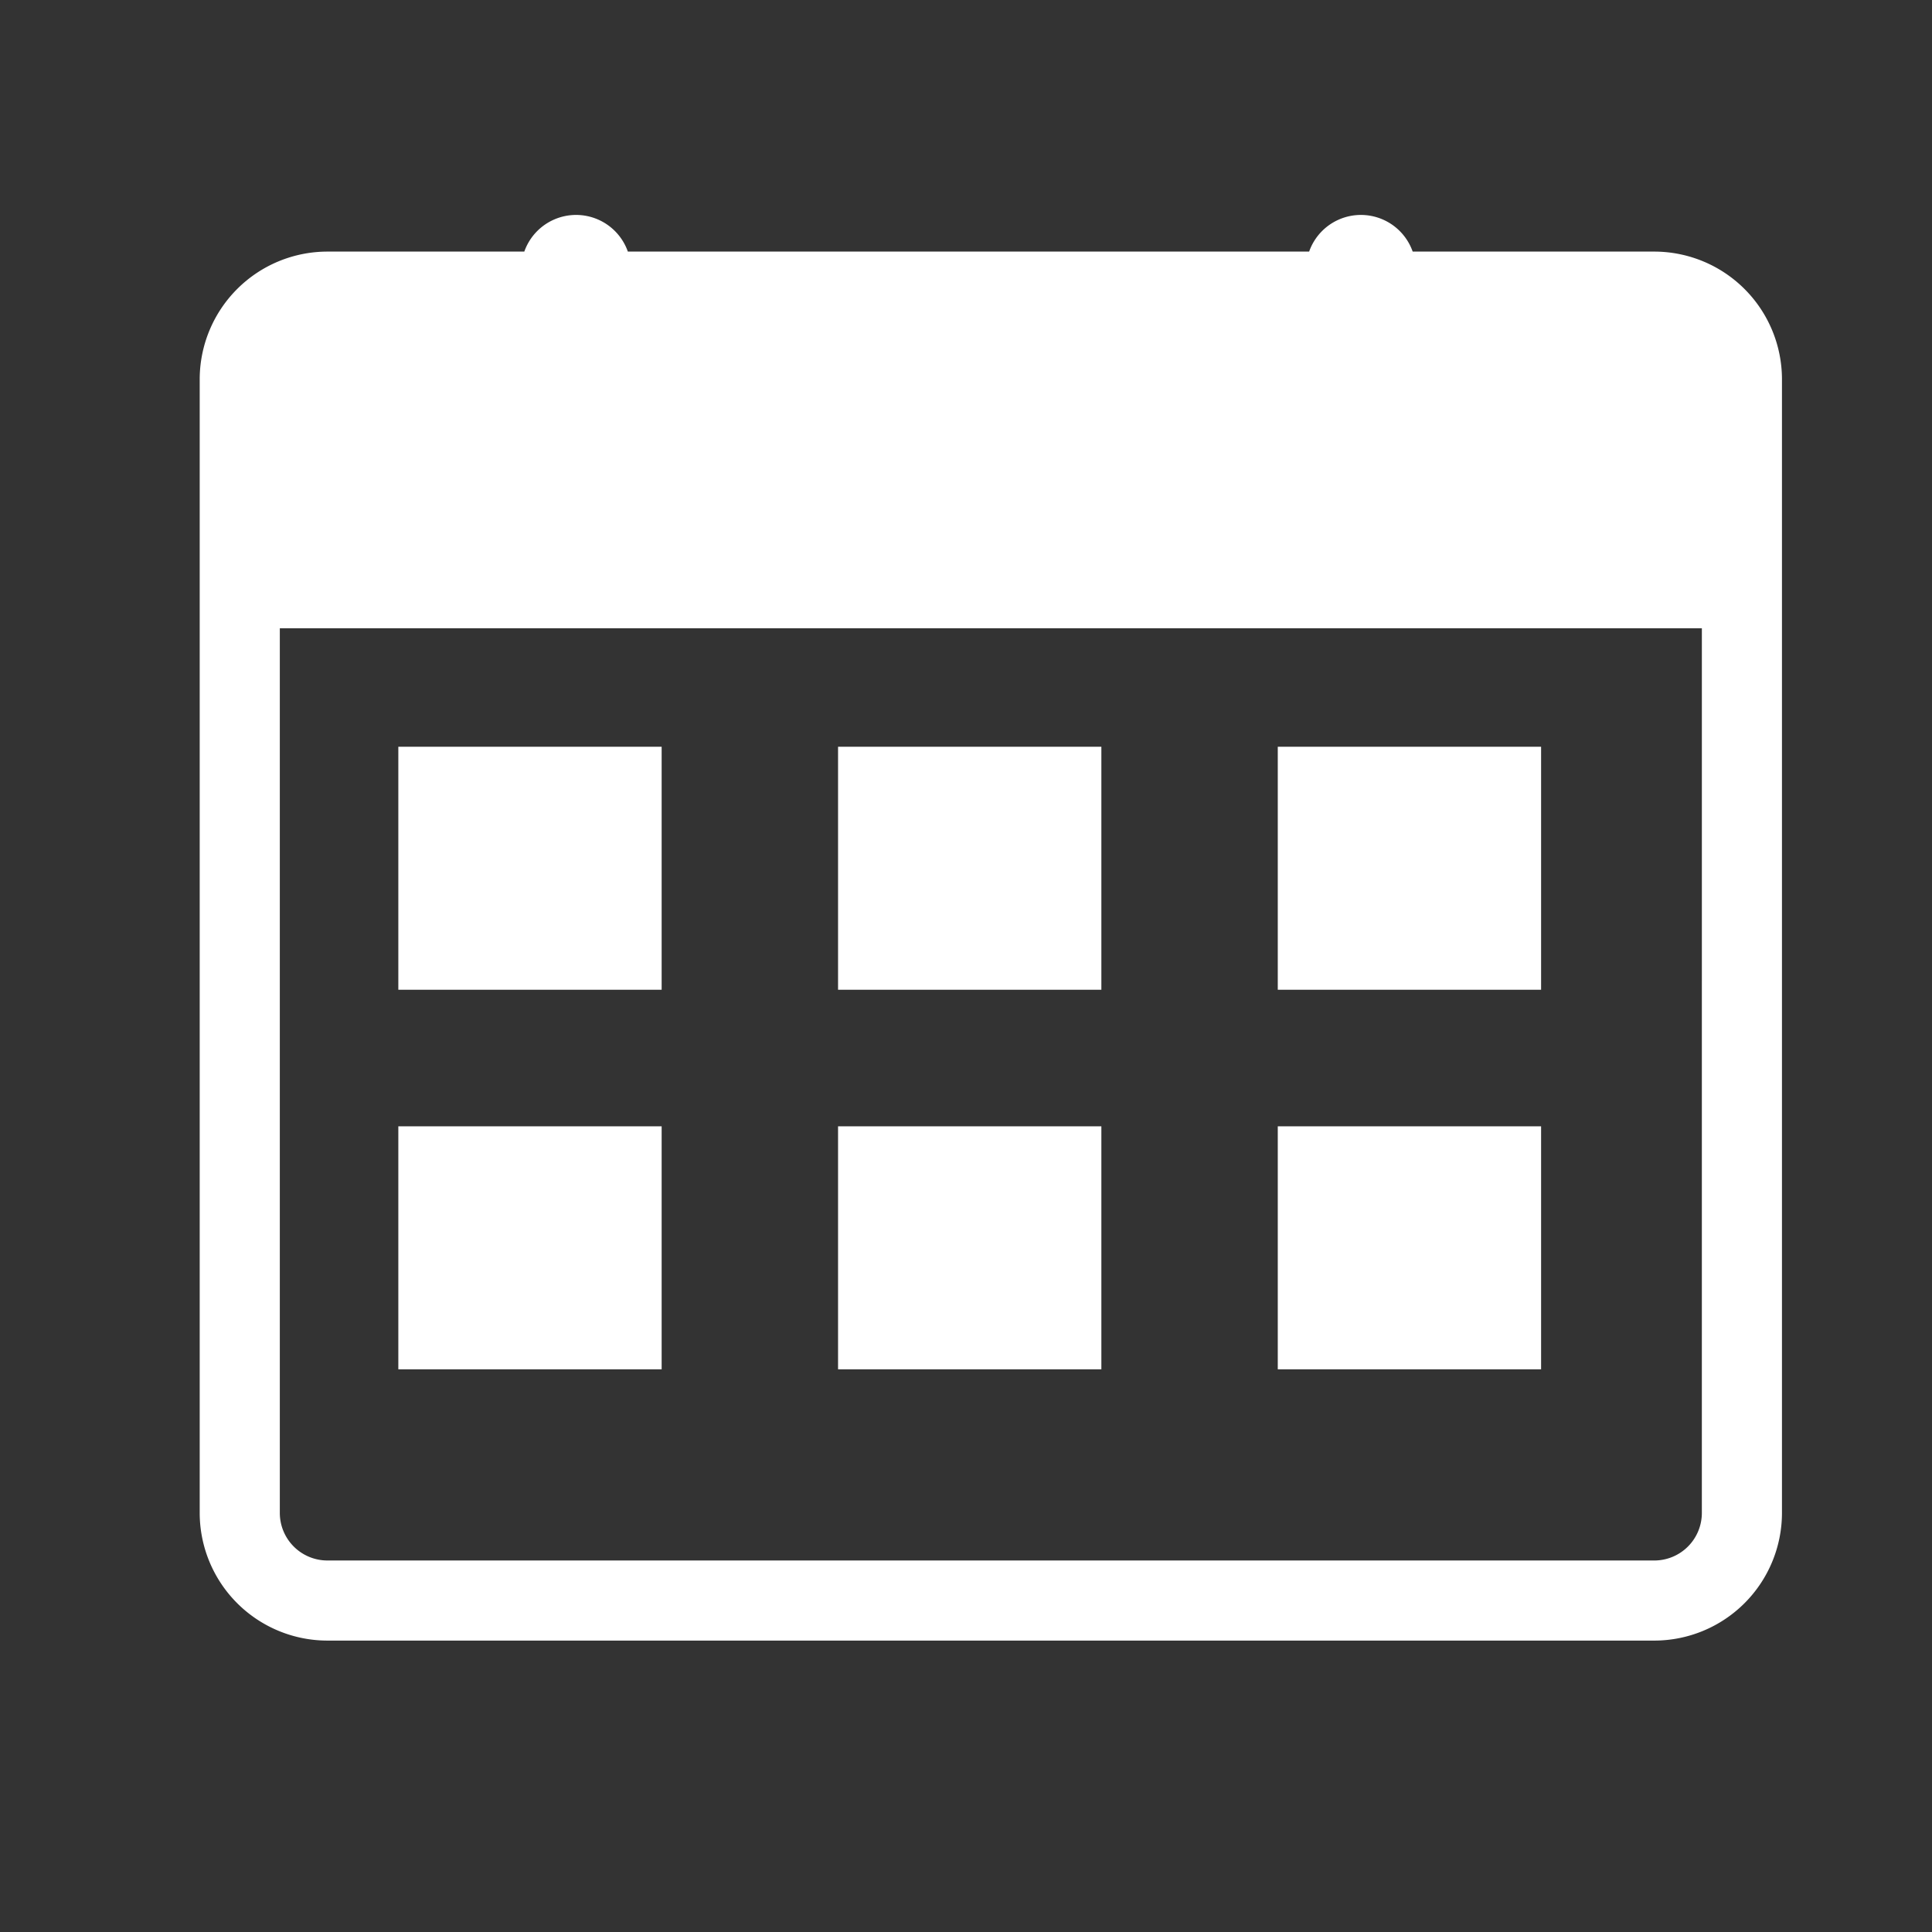 <svg id="Calque_1" data-name="Calque 1" xmlns="http://www.w3.org/2000/svg" viewBox="0 0 120 120"><rect x="0" y="0" width="120" height="120" fill="#333333" stroke="none"/><defs><style>.cls-1{fill:#fff;}</style></defs><path class="cls-1" d="M102.757,15.627H87.744a3.409,3.409,0,0,0-6.431,0H38.997a3.409,3.409,0,0,0-6.431,0H20.34a7.939,7.939,0,0,0-7.936,7.923v70.427a7.939,7.939,0,0,0,7.936,7.923h82.418a7.936,7.936,0,0,0,7.923-7.923v-70.427A7.936,7.936,0,0,0,102.757,15.627Zm2.948,78.35a2.954,2.954,0,0,1-2.948,2.948H20.34a2.957,2.957,0,0,1-2.96-2.948V39.024h88.326Z"/><rect class="cls-1" x="24.741" y="46.382" width="16.355" height="15.093"/><rect class="cls-1" x="52.053" y="46.382" width="16.355" height="15.093"/><rect class="cls-1" x="79.365" y="46.382" width="16.355" height="15.093"/><rect class="cls-1" x="24.741" y="69.958" width="16.355" height="15.093"/><rect class="cls-1" x="52.053" y="69.958" width="16.355" height="15.093"/><rect class="cls-1" x="79.365" y="69.958" width="16.355" height="15.093"/></svg>